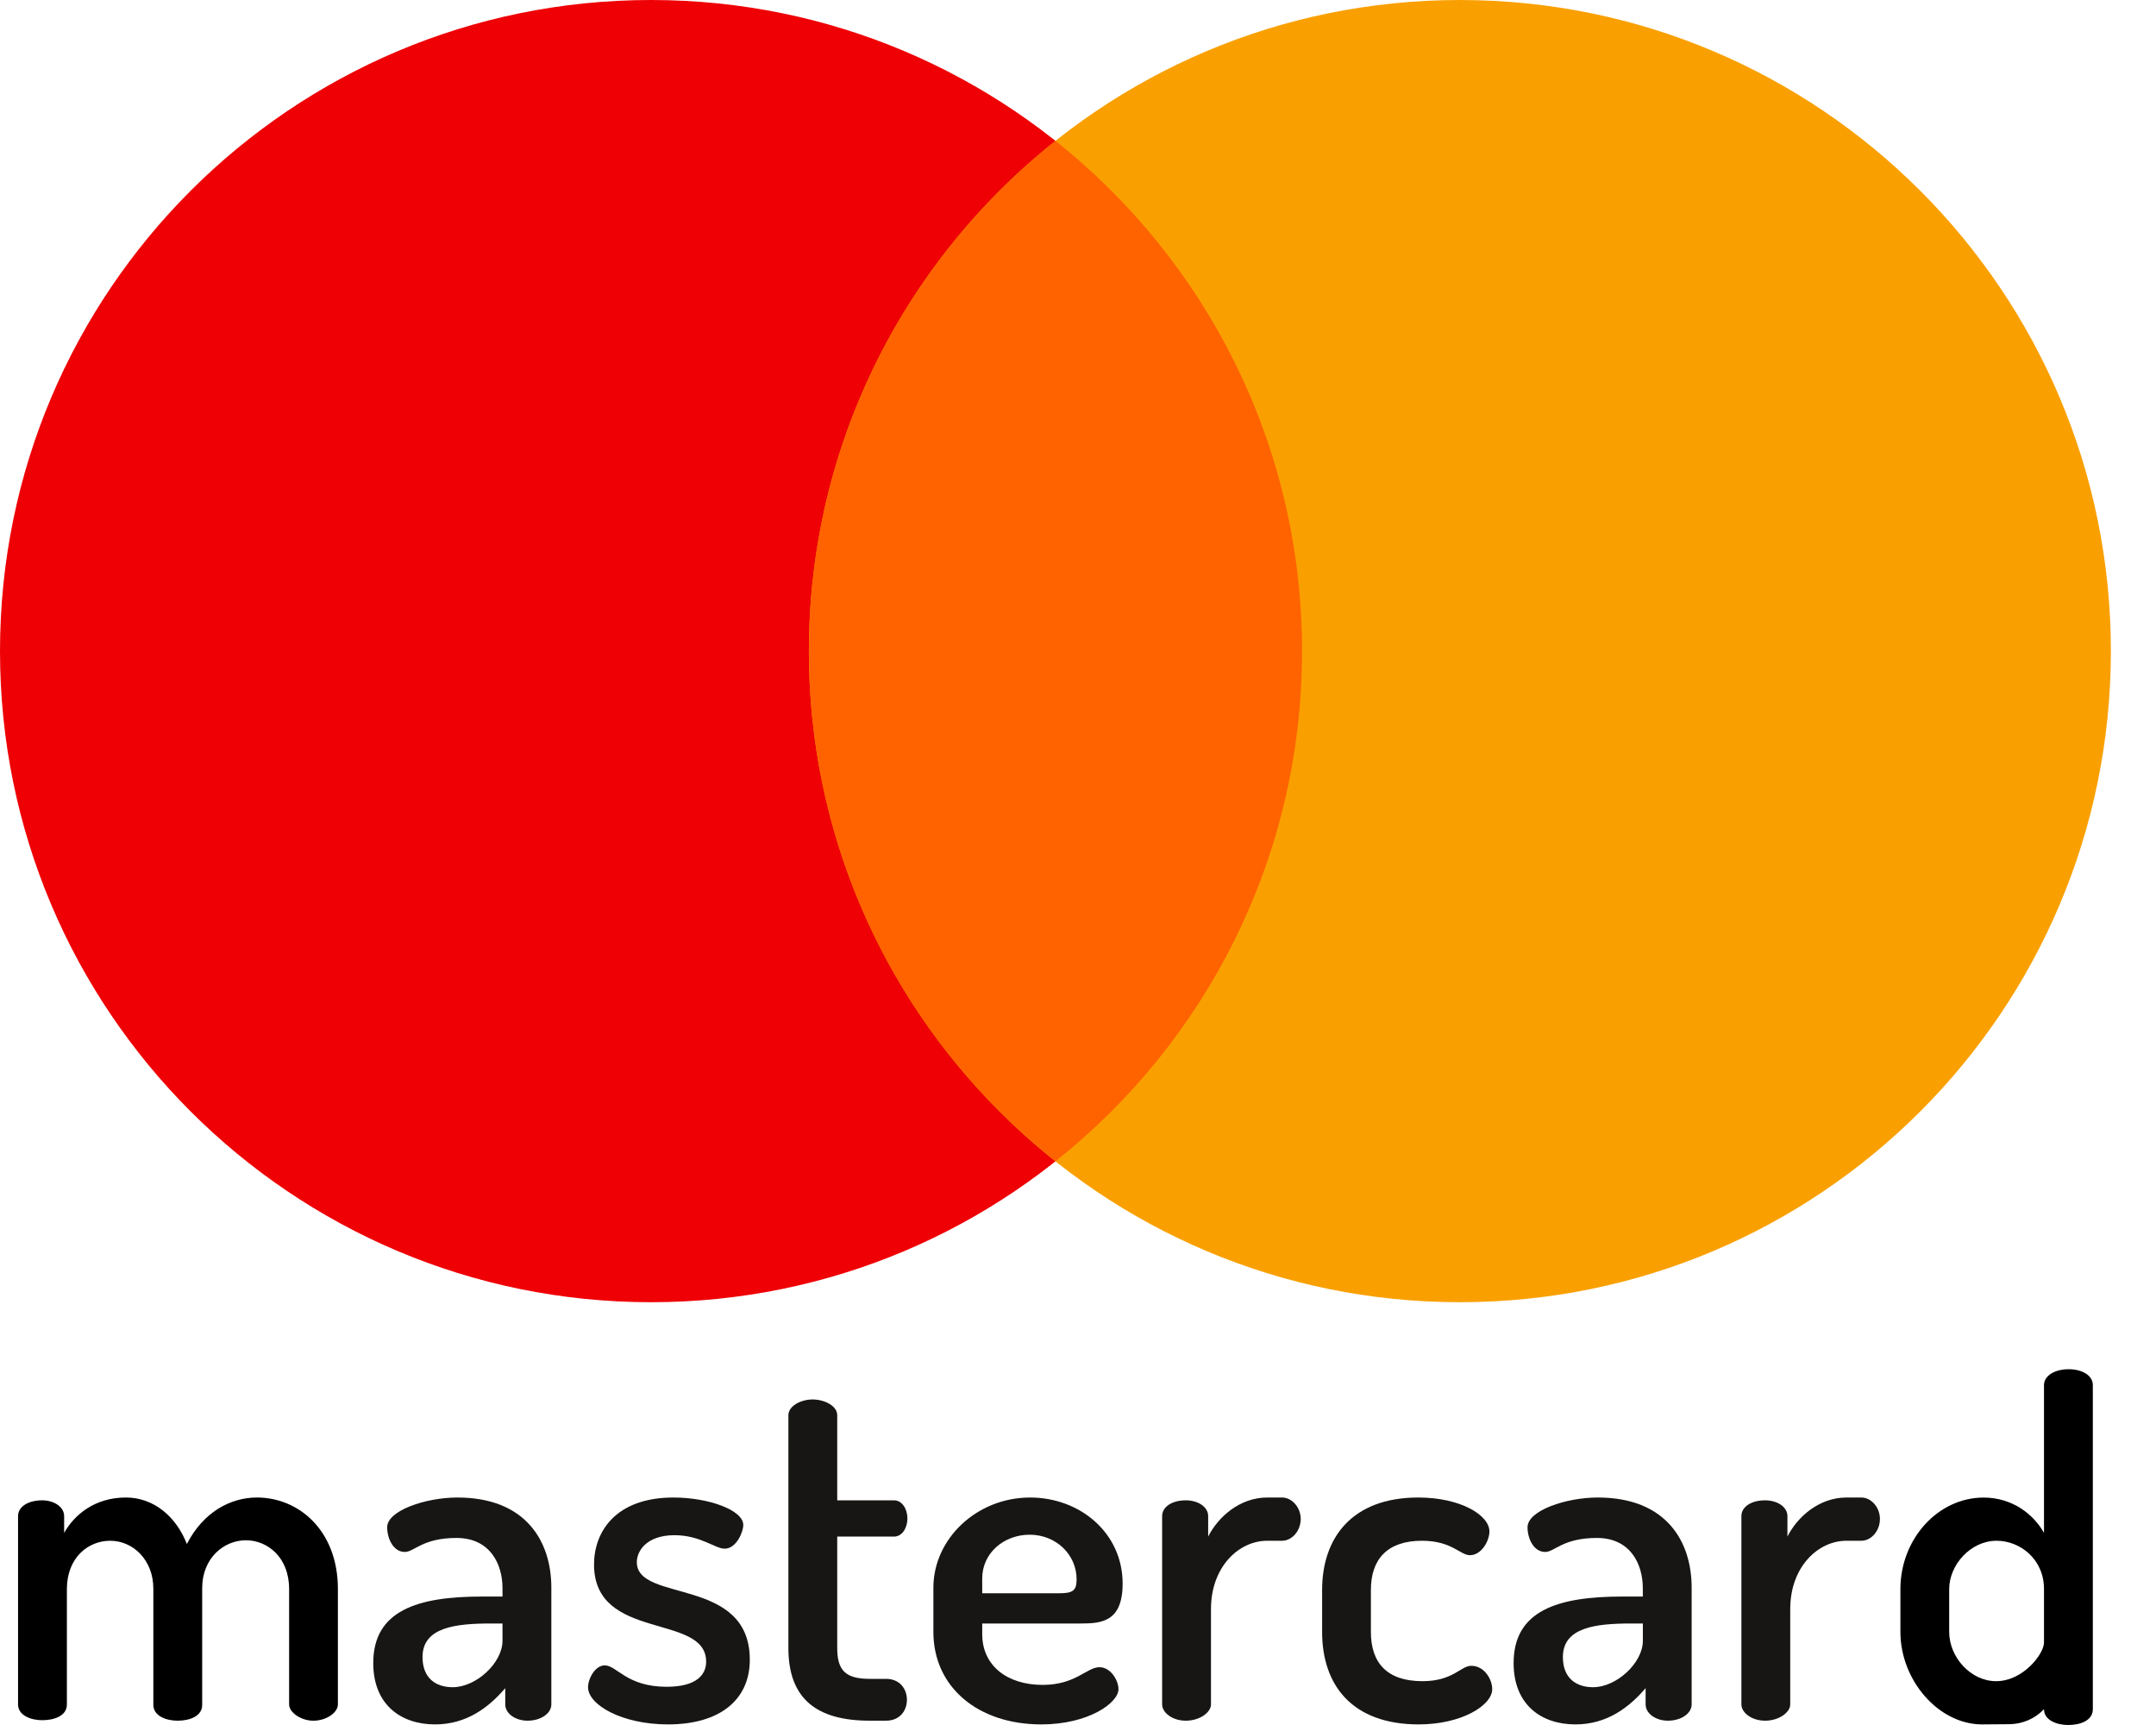 <svg width="40" height="32" viewBox="0 0 40 32" fill="none" xmlns="http://www.w3.org/2000/svg">
<path d="M12.078 24.157C18.749 24.157 24.157 18.749 24.157 12.078C24.157 5.408 18.749 0 12.078 0C5.408 0 0 5.408 0 12.078C0 18.749 5.408 24.157 12.078 24.157Z" fill="#EE0005"/>
<path d="M27.085 24.157C33.756 24.157 39.163 18.749 39.163 12.078C39.163 5.408 33.756 0 27.085 0C20.414 0 15.007 5.408 15.007 12.078C15.007 18.749 20.414 24.157 27.085 24.157Z" fill="#F9A000"/>
<path d="M15.007 12.078C15.007 15.913 16.794 19.331 19.582 21.543C22.369 19.331 24.157 15.913 24.157 12.078C24.157 8.243 22.369 4.826 19.582 2.613C16.794 4.826 15.007 8.243 15.007 12.078Z" fill="#FF6300"/>
<path d="M4.768 27.78C4.268 27.78 3.768 28.056 3.467 28.642C3.268 28.134 2.854 27.78 2.336 27.78C1.759 27.78 1.379 28.099 1.19 28.436V28.125C1.19 27.953 1 27.832 0.784 27.832C0.517 27.832 0.335 27.953 0.335 28.125V29.561L0.335 31.619C0.335 31.825 0.577 31.911 0.784 31.911C1.017 31.911 1.241 31.825 1.241 31.619L1.241 30.777V29.479C1.241 28.893 1.638 28.582 2.044 28.582C2.466 28.582 2.845 28.936 2.845 29.471V31.627C2.845 31.834 3.087 31.92 3.294 31.92C3.527 31.92 3.751 31.834 3.751 31.627V29.462C3.751 28.901 4.156 28.573 4.562 28.573C4.959 28.573 5.364 28.884 5.364 29.479V31.619C5.364 31.765 5.58 31.92 5.813 31.92C6.063 31.92 6.269 31.765 6.269 31.619V29.479C6.269 28.393 5.545 27.78 4.768 27.78Z" fill="black"/>
<path d="M8.486 27.78C7.9 27.78 7.183 28.021 7.183 28.332C7.183 28.539 7.296 28.79 7.511 28.79C7.683 28.79 7.839 28.53 8.469 28.53C9.098 28.53 9.323 29.022 9.323 29.462V29.617H8.943C7.745 29.617 6.925 29.876 6.925 30.851C6.925 31.627 7.442 31.989 8.072 31.989C8.658 31.989 9.072 31.67 9.374 31.316V31.619C9.374 31.782 9.555 31.92 9.788 31.92C10.038 31.92 10.229 31.782 10.229 31.619V29.453C10.229 28.591 9.754 27.78 8.486 27.78ZM9.323 30.436C9.323 30.851 8.831 31.299 8.4 31.299C8.08 31.299 7.839 31.127 7.839 30.739C7.839 30.187 8.451 30.117 9.107 30.117H9.323V30.436Z" fill="#171614"/>
<path d="M11.815 28.979C11.815 28.764 12.005 28.479 12.513 28.479C12.997 28.479 13.264 28.729 13.445 28.729C13.661 28.729 13.79 28.419 13.79 28.289C13.79 28.013 13.144 27.78 12.496 27.78C11.41 27.78 11.021 28.427 11.021 29.022C11.021 30.454 13.101 29.919 13.101 30.825C13.101 31.057 12.936 31.291 12.367 31.291C11.626 31.291 11.444 30.894 11.22 30.894C11.039 30.894 10.91 31.144 10.91 31.299C10.91 31.627 11.54 31.989 12.393 31.989C13.367 31.989 13.911 31.523 13.911 30.79C13.911 29.238 11.815 29.738 11.815 28.979Z" fill="#171614"/>
<path d="M16.438 31.144H16.136C15.688 31.144 15.533 30.988 15.533 30.574V28.505H16.585C16.74 28.505 16.835 28.341 16.835 28.168C16.835 27.996 16.74 27.832 16.585 27.832H15.533V26.253C15.533 26.081 15.299 25.961 15.075 25.961C14.859 25.961 14.627 26.081 14.627 26.253V30.574C14.627 31.514 15.153 31.92 16.136 31.92H16.438C16.697 31.92 16.826 31.731 16.826 31.532C16.826 31.334 16.697 31.144 16.438 31.144Z" fill="#171614"/>
<path d="M20.397 30.928C20.164 30.928 19.957 31.256 19.345 31.256C18.68 31.256 18.223 30.894 18.223 30.316V30.117H20.043C20.431 30.117 20.828 30.091 20.828 29.376C20.828 28.436 20.035 27.78 19.112 27.78C18.12 27.78 17.317 28.547 17.317 29.453V30.273C17.317 31.299 18.146 31.989 19.319 31.989C20.189 31.989 20.751 31.592 20.751 31.334C20.751 31.179 20.612 30.928 20.397 30.928ZM18.223 29.281C18.223 28.807 18.628 28.47 19.103 28.47C19.595 28.47 19.974 28.841 19.974 29.298C19.974 29.505 19.905 29.556 19.655 29.556H18.223V29.281Z" fill="#171614"/>
<path d="M23.786 27.78H23.51C23.001 27.78 22.597 28.142 22.415 28.505V28.125C22.415 27.953 22.226 27.832 22.001 27.832C21.743 27.832 21.561 27.953 21.561 28.125V31.619C21.561 31.765 21.742 31.92 22.001 31.92C22.26 31.92 22.467 31.765 22.467 31.619V29.85C22.467 29.065 22.984 28.582 23.51 28.582H23.787C23.967 28.582 24.132 28.401 24.132 28.177C24.132 27.961 23.967 27.78 23.786 27.78Z" fill="#171614"/>
<path d="M27.297 30.902C27.099 30.902 26.961 31.187 26.391 31.187C25.727 31.187 25.434 30.842 25.434 30.273V29.496C25.434 28.927 25.736 28.582 26.382 28.582C26.935 28.582 27.09 28.85 27.271 28.85C27.487 28.85 27.633 28.582 27.633 28.41C27.633 28.108 27.099 27.78 26.313 27.78C25.081 27.78 24.529 28.53 24.529 29.496V30.273C24.529 31.256 25.081 31.989 26.322 31.989C27.116 31.989 27.685 31.636 27.685 31.334C27.685 31.153 27.539 30.902 27.297 30.902Z" fill="#171614"/>
<path d="M29.643 27.78C29.056 27.78 28.34 28.021 28.34 28.332C28.34 28.539 28.453 28.79 28.668 28.79C28.841 28.79 28.996 28.53 29.625 28.53C30.255 28.53 30.479 29.022 30.479 29.462V29.617H30.1C28.901 29.617 28.082 29.876 28.082 30.851C28.082 31.627 28.599 31.989 29.229 31.989C29.816 31.989 30.229 31.67 30.531 31.316V31.619C30.531 31.782 30.712 31.92 30.945 31.92C31.195 31.92 31.385 31.782 31.385 31.619V29.453C31.385 28.591 30.911 27.78 29.643 27.78ZM30.48 30.436C30.48 30.851 29.988 31.299 29.557 31.299C29.237 31.299 28.996 31.127 28.996 30.739C28.996 30.187 29.608 30.117 30.263 30.117H30.48V30.436Z" fill="#171614"/>
<path d="M34.533 27.78H34.257C33.748 27.78 33.343 28.142 33.162 28.505V28.125C33.162 27.953 32.972 27.832 32.748 27.832C32.489 27.832 32.308 27.953 32.308 28.125V31.619C32.308 31.765 32.489 31.92 32.748 31.92C33.006 31.92 33.214 31.765 33.214 31.619V29.85C33.214 29.065 33.731 28.582 34.257 28.582H34.533C34.715 28.582 34.878 28.401 34.878 28.177C34.878 27.961 34.715 27.78 34.533 27.78Z" fill="#171614"/>
<path fill-rule="evenodd" clip-rule="evenodd" d="M38.379 25.4C38.121 25.4 37.922 25.521 37.922 25.693V28.436C37.733 28.099 37.344 27.781 36.801 27.781C35.956 27.781 35.258 28.548 35.258 29.479V30.273C35.258 31.17 35.964 31.989 36.775 31.989L37.279 31.985C37.522 31.983 37.754 31.883 37.922 31.707C37.922 31.914 38.164 32 38.371 32C38.604 32 38.828 31.914 38.828 31.707L38.828 25.693C38.828 25.521 38.639 25.4 38.379 25.4ZM37.034 31.187C37.535 31.187 37.922 30.679 37.922 30.471V29.479C37.922 28.919 37.474 28.582 37.043 28.582C36.559 28.582 36.163 29.031 36.163 29.479V30.273C36.163 30.739 36.559 31.187 37.034 31.187Z" fill="black"/>
</svg>
